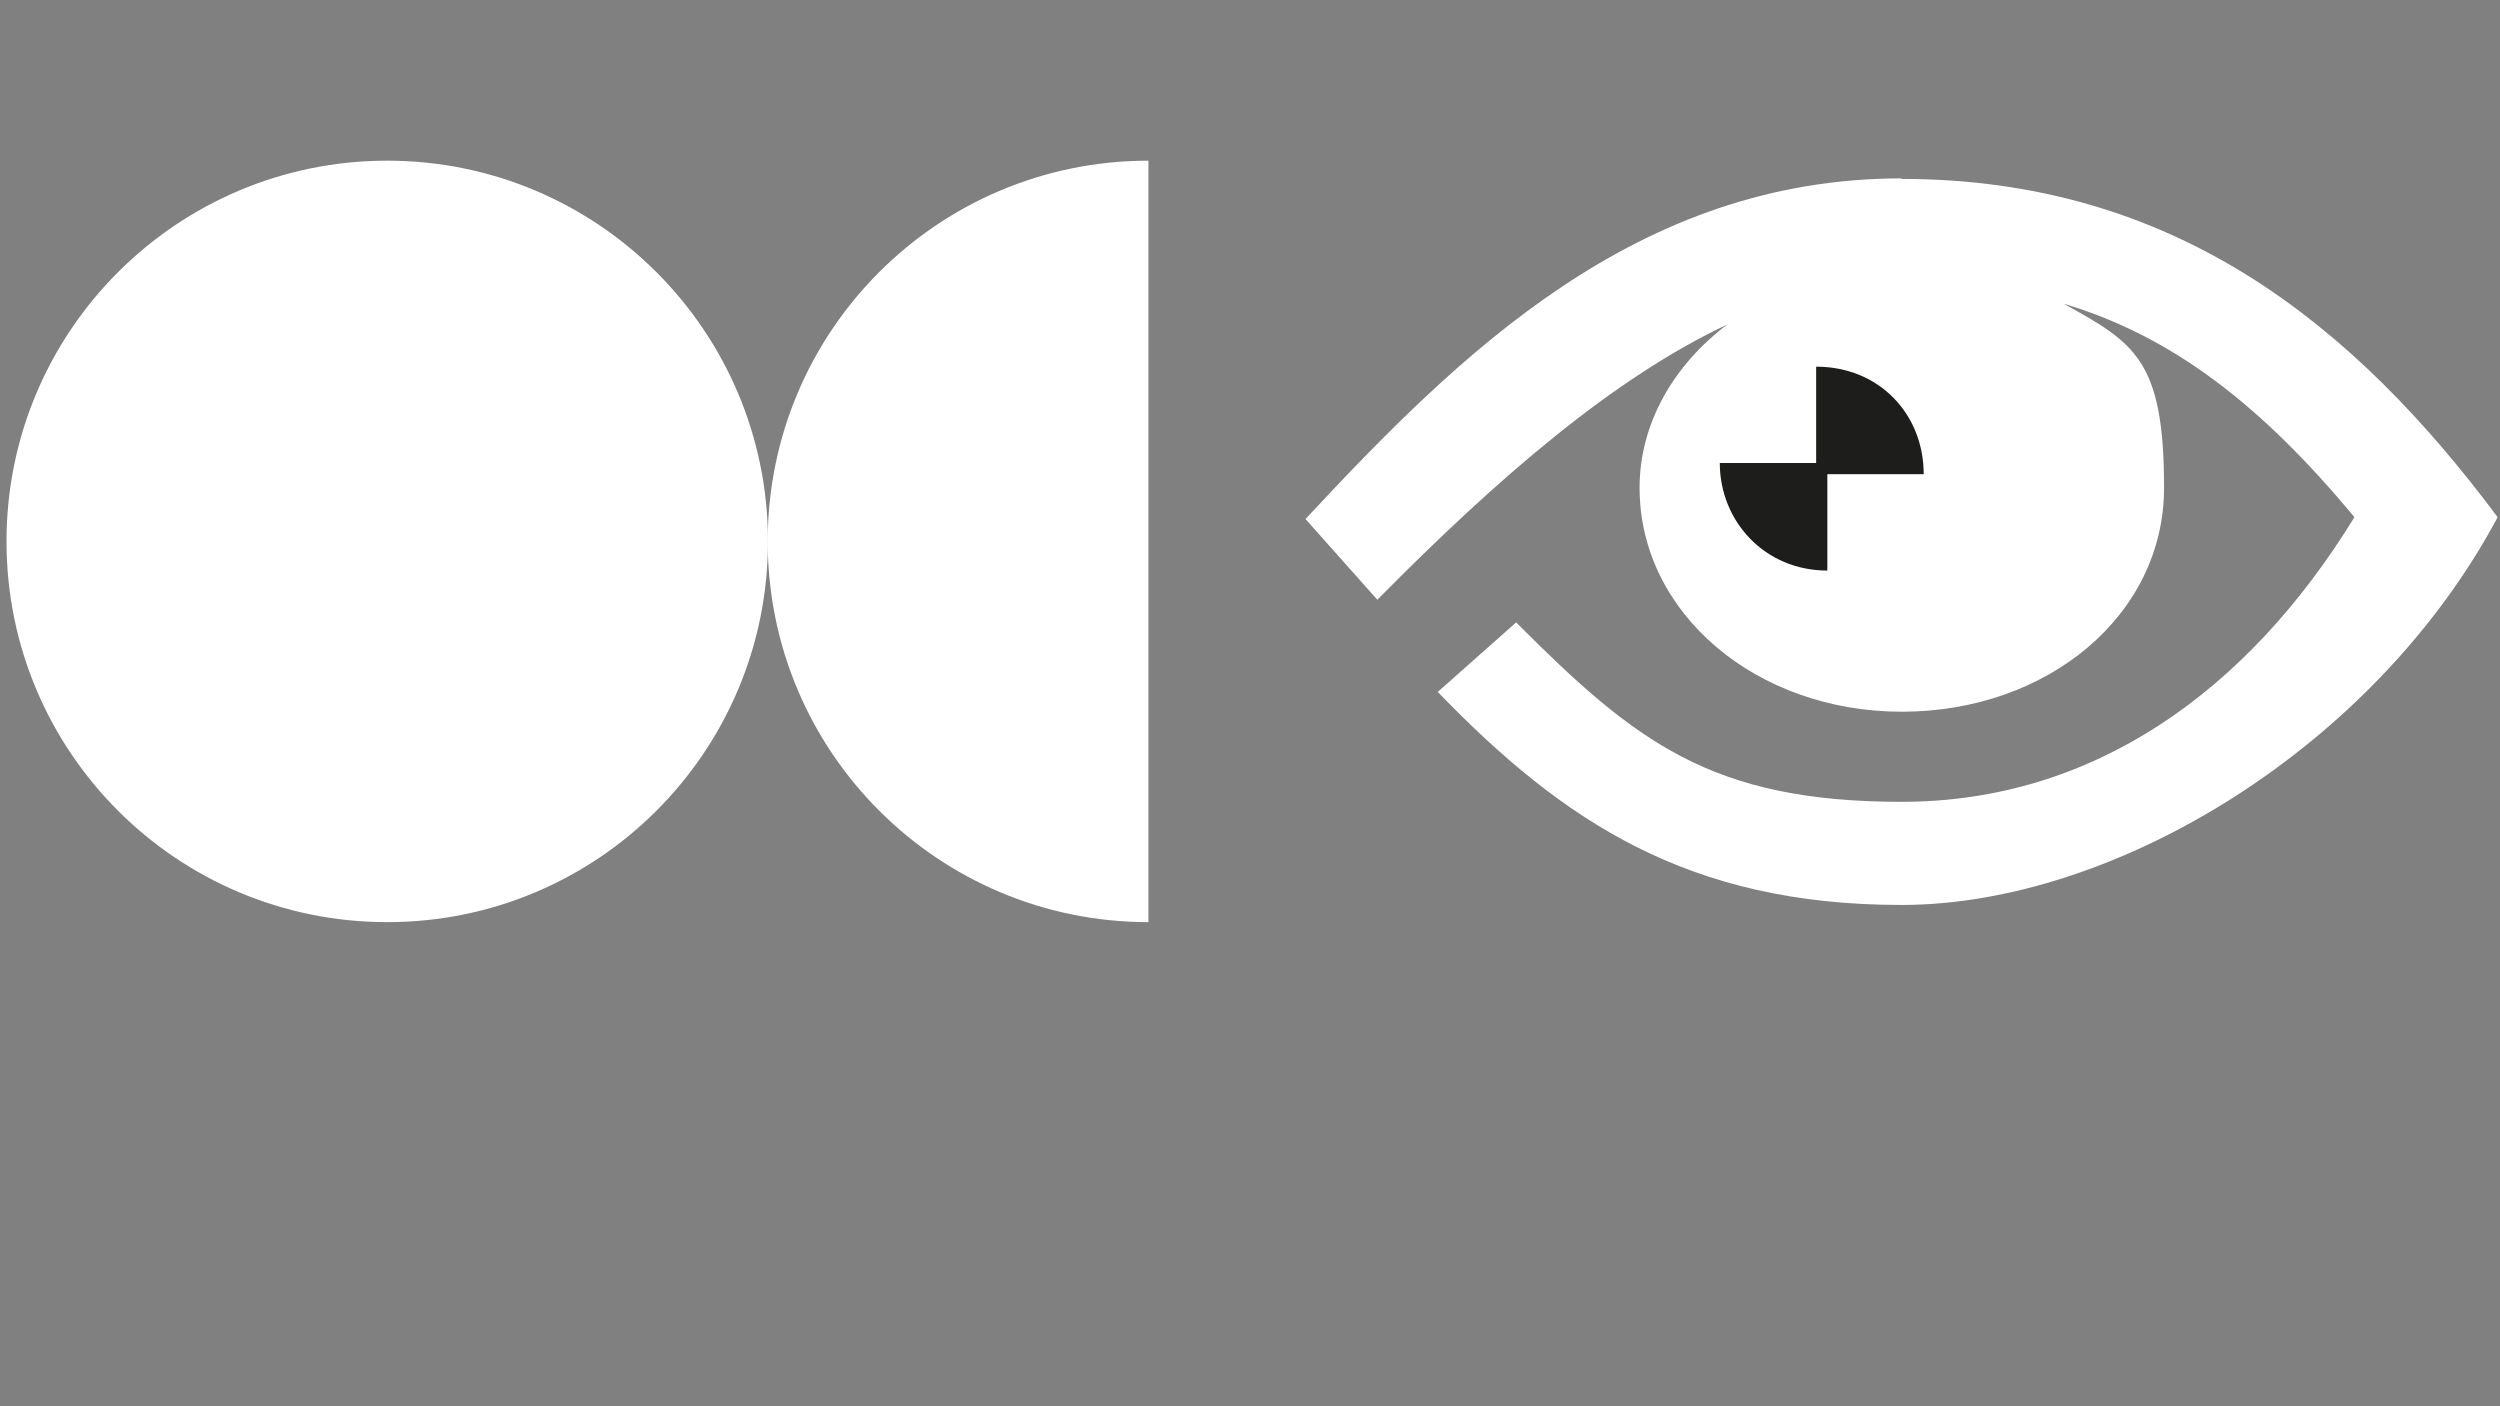 <?xml version="1.0" encoding="UTF-8"?>
<svg id="Calque_1" xmlns="http://www.w3.org/2000/svg" version="1.1" viewBox="0 0 960 540">
  <rect x="0" y="0" width="960" height="540" fill="#808080" stroke="none"/>
  <!-- Generator: Adobe Illustrator 29.1.0, SVG Export Plug-In . SVG Version: 2.1.0 Build 142)  -->
  <defs>
    <style>
      .st0 {
        fill: #1d1d1b;
      }

      .st1 {
        fill: #fff;
      }
    </style>
  </defs>
  <g>
    <path class="st1" d="M730.2,68.5c-101.6,0-169.5,67.1-228.9,130.8l27.6,31c46.5-47.1,90.8-85.2,134.4-105.7-20.7,15.6-33.7,38.1-33.7,62.7,0,48.2,44.8,86,100.7,86s100.7-37,100.7-86-11.2-55.6-38.6-70.7c41.9,12.5,76.2,39.2,111.7,82-41.3,67.3-100.7,109.3-173.9,109.3s-102.4-23.2-148-68.9l-30.1,26.7c48.2,49.9,96.4,81.8,178.1,81.8s181.6-60.3,228.9-148.9c-55.2-74-124-129.9-229-129.9"/>
    <path class="st1" d="M148.7,354.1c80.8,0,146.2-65.4,146.2-146.2S229.4,61.7,148.7,61.7,2.5,127.1,2.5,207.9s65.4,146.2,146.2,146.2Z"/>
    <path class="st1" d="M441,354.1c-80.8,0-146.2-65.4-146.2-146.2S360.2,61.7,441,61.7v292.3Z"/>
  </g>
  <path class="st0" d="M701.7,219.1c-24.1,0-41.3-19-41.3-41.3h37v-37c24.1,0,41.3,18.1,41.3,41.3h-37v37Z"/>
</svg>